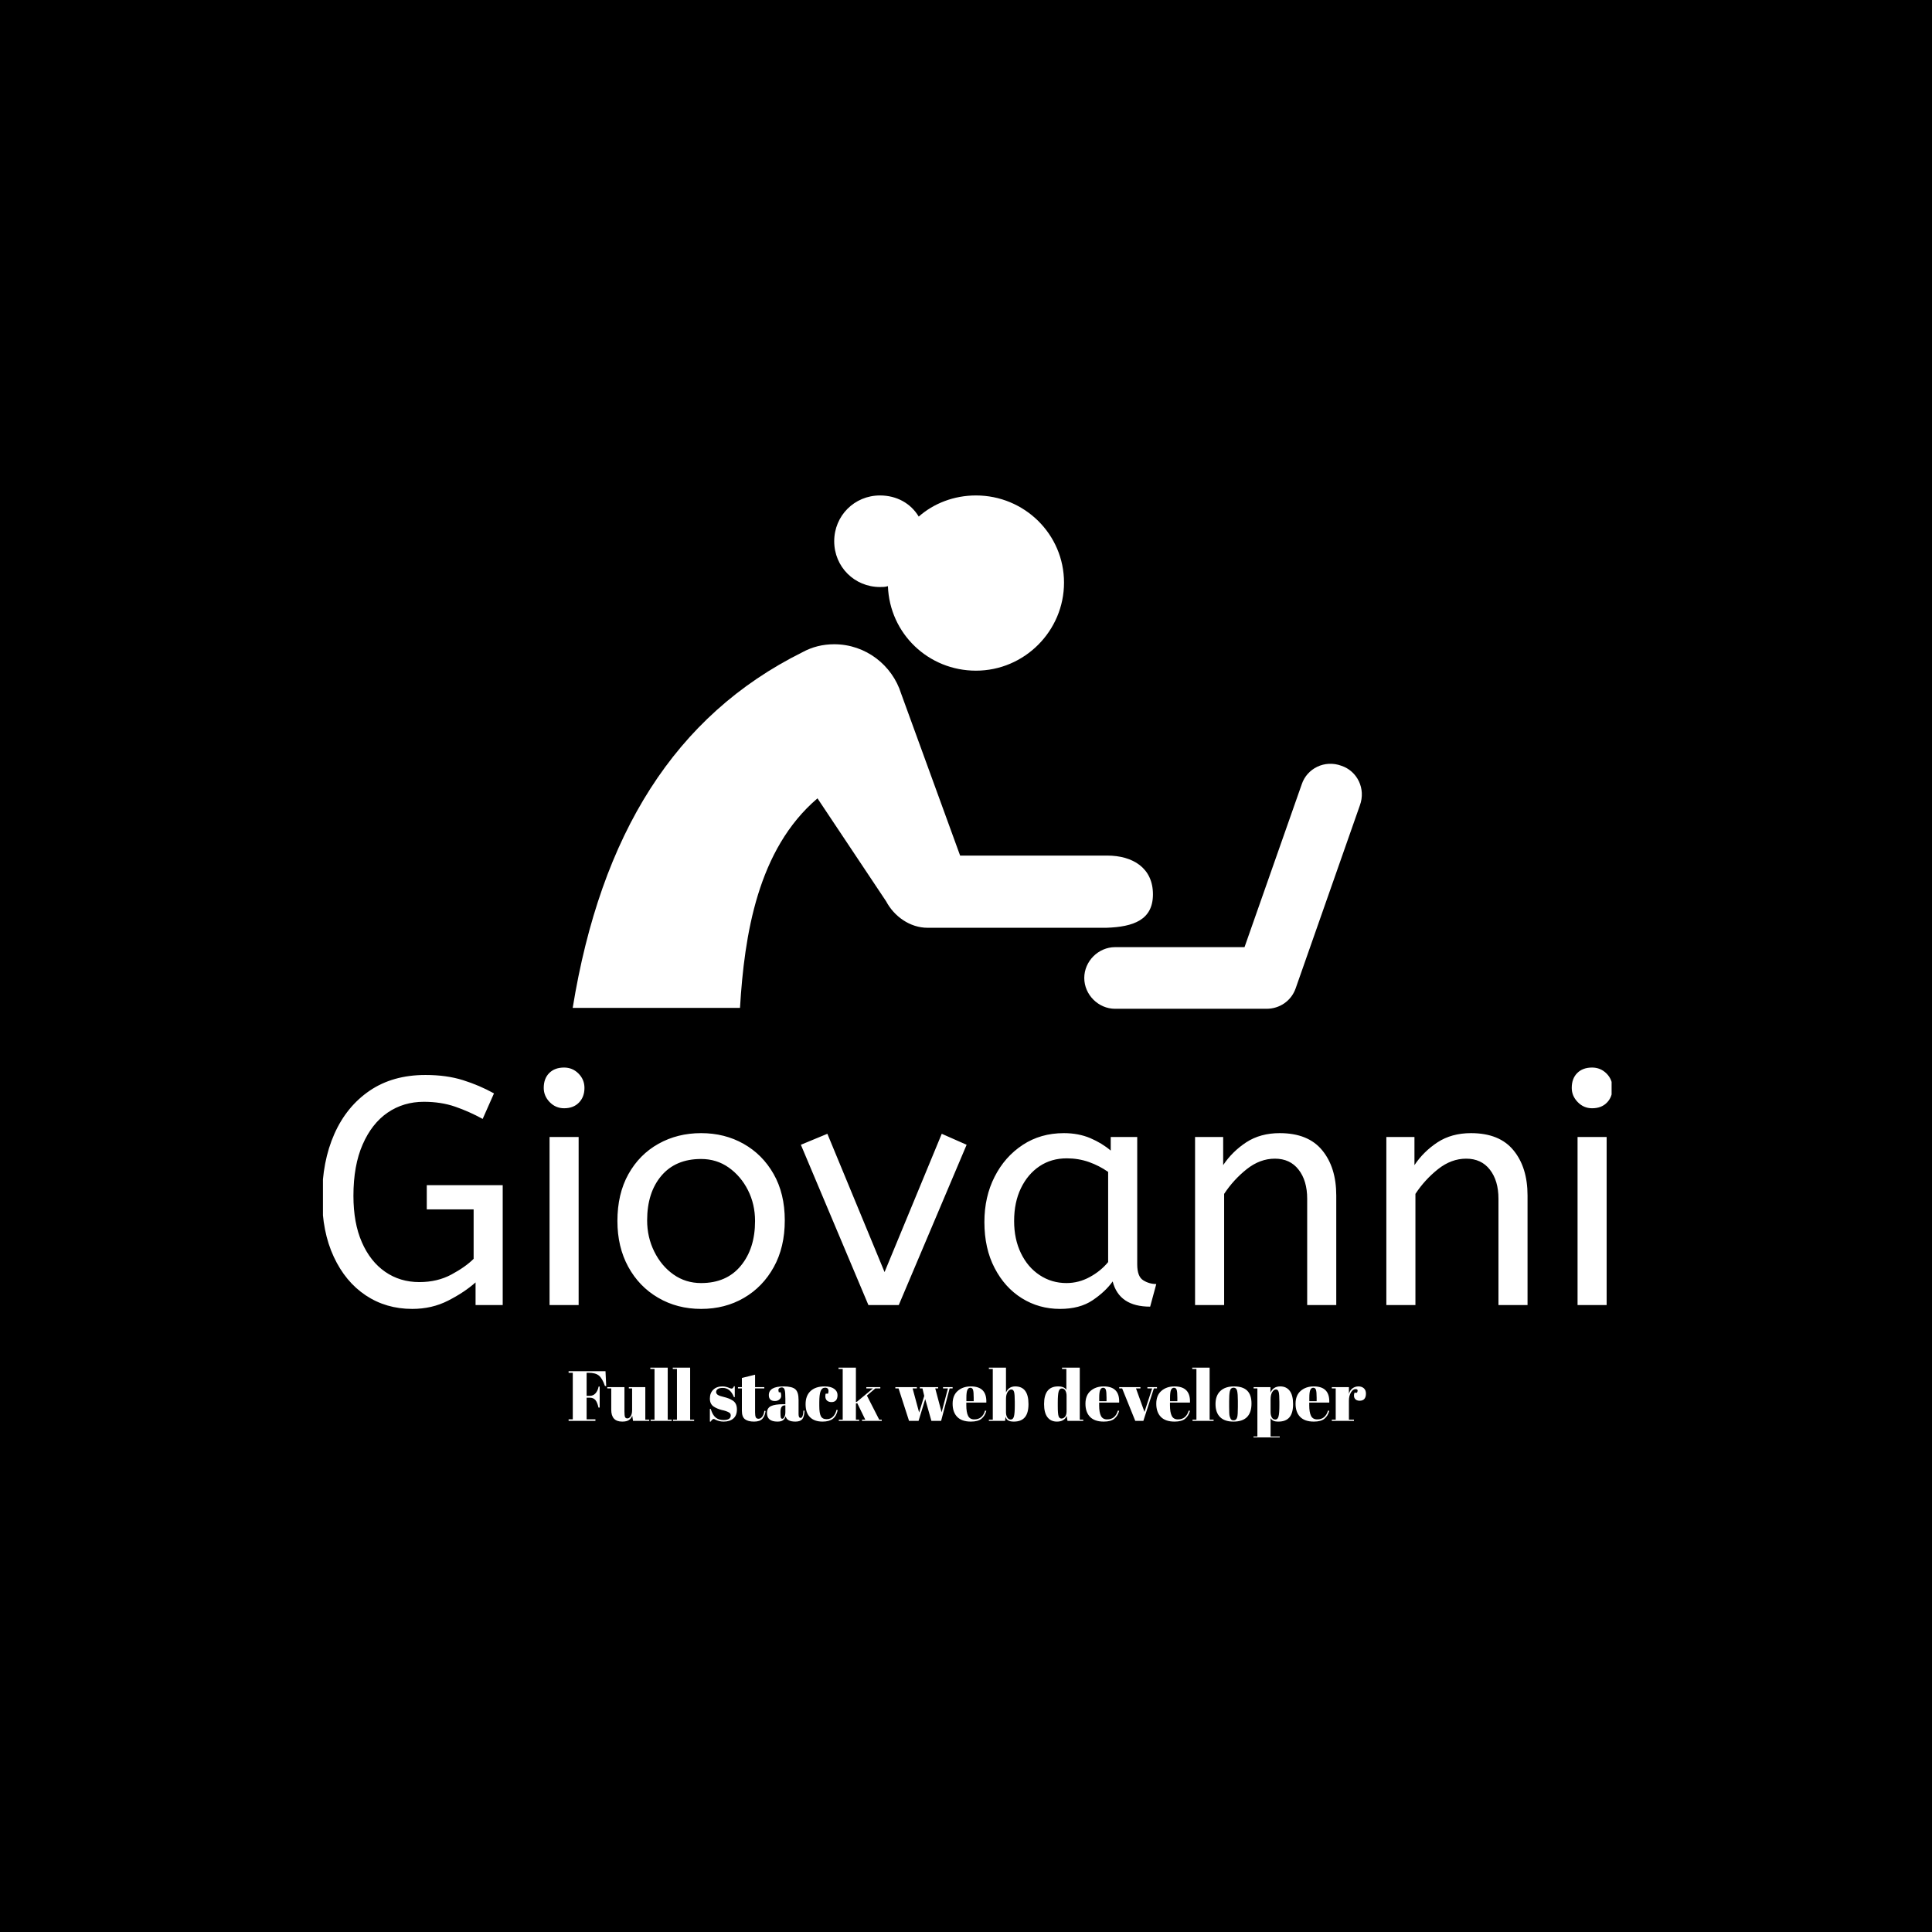 <svg xmlns="http://www.w3.org/2000/svg" version="1.1" xmlns:xlink="http://www.w3.org/1999/xlink" xmlns:svgjs="http://svgjs.dev/svgjs" width="1500" height="1500" viewBox="0 0 1500 1500"><rect width="1500" height="1500" fill="#000000"></rect><g transform="matrix(0.667,0,0,0.667,250.739,384.962)"><svg viewBox="0 0 338 247" data-background-color="#ffffff" preserveAspectRatio="xMidYMid meet" height="1096" width="1500" xmlns="http://www.w3.org/2000/svg" xmlns:xlink="http://www.w3.org/1999/xlink"><g id="tight-bounds" transform="matrix(1,0,0,1,-0.25,-0.1)"><svg viewBox="0 0 338.5 247.2" height="247.2" width="338.5"><g><svg viewBox="0 0 395.52 288.841" height="247.2" width="338.5"><g transform="matrix(1,0,0,1,0,174.987)"><svg viewBox="0 0 395.52 113.854" height="113.854" width="395.52"><g id="textblocktransform"><svg viewBox="0 0 395.52 113.854" height="113.854" width="395.52" id="textblock"><g><svg viewBox="0 0 395.52 74.723" height="74.723" width="395.52"><g transform="matrix(1,0,0,1,0,0)"><svg width="395.52" viewBox="2.5 -36.75 199.68 37.35" height="74.723" data-palette-color="#2d4f8f"><g class="wordmark-text-0" data-fill-palette-color="primary" id="text-0"><path d="M16.45 0.6L16.45 0.6Q12.4 0.6 9.25-1.5 6.1-3.6 4.3-7.48 2.5-11.35 2.5-16.6L2.5-16.6Q2.5-22.2 4.4-26.48 6.3-30.75 9.88-33.18 13.45-35.6 18.5-35.6L18.5-35.6Q21.75-35.6 24.3-34.8 26.85-34 29.1-32.75L29.1-32.75 27.35-28.8Q25.25-29.95 23.08-30.7 20.9-31.45 18.25-31.45L18.25-31.45Q15.1-31.45 12.65-29.78 10.2-28.1 8.78-24.85 7.35-21.6 7.35-16.9L7.35-16.9Q7.35-12.7 8.65-9.73 9.95-6.75 12.25-5.15 14.55-3.55 17.55-3.55L17.55-3.55Q20.35-3.55 22.53-4.73 24.7-5.9 25.95-7.15L25.95-7.15 25.95-14.8 18.7-14.8 18.7-18.55 30.45-18.55 30.45 0 26.25 0 26.25-3.5Q24.5-1.95 22-0.68 19.5 0.6 16.45 0.6ZM42.2 0L37.7 0 37.7-26 42.2-26 42.2 0ZM39.95-30.45L39.95-30.45Q38.65-30.45 37.72-31.4 36.8-32.35 36.8-33.6L36.8-33.6Q36.8-35.05 37.65-35.9 38.5-36.75 39.95-36.75L39.95-36.75Q41.25-36.75 42.17-35.83 43.1-34.9 43.1-33.6L43.1-33.6Q43.1-32.2 42.25-31.33 41.4-30.45 39.95-30.45ZM61.15 0.6L61.15 0.6Q57.45 0.6 54.5-1.13 51.55-2.85 49.87-5.93 48.2-9 48.2-13L48.2-13Q48.2-17.2 49.9-20.25 51.6-23.3 54.55-24.95 57.5-26.6 61.15-26.6L61.15-26.6Q64.8-26.6 67.72-24.95 70.65-23.3 72.37-20.28 74.1-17.25 74.1-13.1L74.1-13.1Q74.1-8.95 72.4-5.88 70.7-2.8 67.77-1.1 64.85 0.6 61.15 0.6ZM61.15-3.4L61.15-3.4Q65.1-3.4 67.3-6.08 69.5-8.75 69.5-13L69.5-13Q69.5-15.6 68.4-17.78 67.3-19.95 65.42-21.28 63.55-22.6 61.15-22.6L61.15-22.6Q57.2-22.6 55-20 52.8-17.4 52.8-13.1L52.8-13.1Q52.8-10.5 53.9-8.28 55-6.05 56.87-4.73 58.75-3.4 61.15-3.4ZM91.74 0L87.04 0 76.59-24.8 80.69-26.5 89.54-5.1 98.39-26.5 102.24-24.8 91.74 0ZM116.69 0.6L116.69 0.6Q113.44 0.6 110.79-1.05 108.14-2.7 106.57-5.73 104.99-8.75 104.99-12.85L104.99-12.85Q104.99-16.75 106.57-19.85 108.14-22.95 110.92-24.78 113.69-26.6 117.29-26.6L117.29-26.6Q119.54-26.6 121.37-25.83 123.19-25.05 124.54-23.9L124.54-23.9 124.54-26 128.64-26 128.64-6.3Q128.64-4.4 129.57-3.83 130.49-3.25 131.59-3.25L131.59-3.25 130.64 0.25Q125.84 0.25 124.84-3.65L124.84-3.65Q123.69-2.05 121.72-0.73 119.74 0.6 116.69 0.6ZM117.69-3.4L117.69-3.4Q119.59-3.4 121.29-4.33 122.99-5.25 124.14-6.65L124.14-6.65 124.14-20.6Q122.79-21.55 121.17-22.13 119.54-22.7 117.74-22.7L117.74-22.7Q115.34-22.7 113.52-21.48 111.69-20.25 110.64-18.07 109.59-15.9 109.59-13L109.59-13Q109.59-10.2 110.64-8.03 111.69-5.85 113.54-4.63 115.39-3.4 117.69-3.4ZM142.09 0L137.59 0 137.59-26 141.94-26 141.94-21.65Q143.34-23.75 145.51-25.18 147.69-26.6 150.69-26.6L150.69-26.6Q155.09-26.6 157.26-23.95 159.44-21.3 159.44-16.95L159.44-16.95 159.44 0 154.94 0 154.94-16.45Q154.94-19.25 153.61-20.95 152.29-22.65 149.94-22.65L149.94-22.65Q147.64-22.65 145.59-21.03 143.54-19.4 142.09-17.2L142.09-17.2 142.09 0ZM171.69 0L167.19 0 167.19-26 171.54-26 171.54-21.65Q172.94-23.75 175.11-25.18 177.29-26.6 180.29-26.6L180.29-26.6Q184.69-26.6 186.86-23.95 189.04-21.3 189.04-16.95L189.04-16.95 189.04 0 184.54 0 184.54-16.45Q184.54-19.25 183.21-20.95 181.89-22.65 179.54-22.65L179.54-22.65Q177.24-22.65 175.19-21.03 173.14-19.4 171.69-17.2L171.69-17.2 171.69 0ZM201.28 0L196.78 0 196.78-26 201.28-26 201.28 0ZM199.03-30.45L199.03-30.45Q197.73-30.45 196.81-31.4 195.88-32.35 195.88-33.6L195.88-33.6Q195.88-35.05 196.73-35.9 197.58-36.75 199.03-36.75L199.03-36.75Q200.33-36.75 201.26-35.83 202.18-34.9 202.18-33.6L202.18-33.6Q202.18-32.2 201.33-31.33 200.48-30.45 199.03-30.45Z" fill="#ffffff" data-fill-palette-color="primary"></path></g></svg></g></svg></g><g transform="matrix(1,0,0,1,75.544,92.363)"><svg viewBox="0 0 244.431 21.491" height="21.491" width="244.431"><g transform="matrix(1,0,0,1,0,0)"><svg width="244.431" viewBox="1.05 -37.5 561.79 49.4" height="21.491" data-palette-color="#2d4f8f"><path d="M1.05-33.9L1.05-35 27.05-35 27.55-24.6 26.65-24.6Q24.8-30 22.38-31.95 19.95-33.9 15.15-33.9L15.15-33.9 13.75-33.9 13.75-17.65 16-17.65Q18.4-17.65 20-19.4 21.6-21.15 22.2-24.2L22.2-24.2 22.95-24.2 22.95-9.4 22.1-9.4Q21.3-13.15 19.88-14.75 18.45-16.35 16-16.35L16-16.35 13.75-16.35 13.75-1.1 19.95-1.1 19.95 0 1.05 0 1.05-1.1 4-1.1 4-33.9 1.05-33.9ZM57.85-0.9L57.85 0 46.45 0 45.9-3.65Q45.1-1.65 43.52-0.58 41.95 0.5 38.85 0.5L38.85 0.5Q31.1 0.5 31.1-7.85L31.1-7.85 31.1-22.9 28.3-22.9 28.3-23.8 40.4-23.8 40.4-6.65Q40.4-3.65 40.82-2.7 41.25-1.75 42.52-1.75 43.8-1.75 44.8-3.3 45.8-4.85 45.8-7.6L45.8-7.6 45.8-22.9 43.5-22.9 43.5-23.8 55.1-23.8 55.1-0.9 57.85-0.9ZM58.64-36.6L58.64-37.5 70.89-37.5 70.89-0.9 73.69-0.9 73.69 0 58.84 0 58.84-0.9 61.59-0.9 61.59-36.6 58.64-36.6ZM74.44-36.6L74.44-37.5 86.69-37.5 86.69-0.9 89.49-0.9 89.49 0 74.64 0 74.64-0.9 77.39-0.9 77.39-36.6 74.44-36.6ZM101.19 0.5L100.59 0.5 100.59-8.45 101.19-8.45Q102.49-4.1 104.69-2.35 106.89-0.6 110.19-0.6L110.19-0.6Q115.29-0.6 115.29-3.85L115.29-3.85Q115.29-5.25 114.04-5.95L114.04-5.95Q112.09-7.05 109.04-7.65L109.04-7.65Q105.64-8.55 103.34-10.05L103.34-10.05Q100.59-11.85 100.59-15.75 100.59-19.65 102.99-21.98 105.39-24.3 109.39-24.3L109.39-24.3Q111.84-24.3 114.44-23.15L114.44-23.15Q115.39-22.75 115.89-22.75 116.39-22.75 116.74-23.1 117.09-23.45 117.59-24.4L117.59-24.4 118.14-24.4 118.14-16.75 117.54-16.75Q114.99-23.25 109.64-23.25L109.64-23.25Q107.29-23.25 106.14-22.43 104.99-21.6 104.99-20.35L104.99-20.35Q104.99-19.6 105.34-19.18 105.69-18.75 105.89-18.55 106.09-18.35 106.54-18.13 106.99-17.9 107.29-17.78 107.59-17.65 108.21-17.45 108.84-17.25 109.14-17.2L109.14-17.2Q112.54-16.35 114.04-15.73 115.54-15.1 116.89-14.2L116.89-14.2Q119.64-12.3 119.64-8.08 119.64-3.85 117.14-1.68 114.64 0.5 110.29 0.5L110.29 0.5Q107.19 0.5 104.29-0.95L104.29-0.95Q103.69-1.35 103.34-1.35L103.34-1.35Q102.24-1.35 101.19 0.5L101.19 0.5ZM123.14-7.15L123.14-7.15 123.14-22.9 120.39-22.9 120.39-23.8 123.14-23.8 123.14-30.25 132.44-32.55 132.44-23.8 138.94-23.8 138.94-22.9 132.44-22.9 132.44-6.05Q132.44-3.7 132.91-2.6 133.38-1.5 134.88-1.5 136.38-1.5 137.51-3 138.63-4.5 138.99-7.1L138.99-7.1 139.84-7Q139.44-3.55 137.63-1.53 135.84 0.5 131.69 0.5 127.54 0.5 125.34-1.15 123.14-2.8 123.14-7.15ZM152.33-11.75L152.33-11.75 153.78-11.75 153.78-15.6Q153.78-20.35 153.26-21.98 152.73-23.6 151.23-23.6L151.23-23.6Q150.33-23.6 149.61-23.13 148.88-22.65 148.88-21.83 148.88-21 149.18-20.15L149.18-20.15 150.43-20.15Q150.83-19.1 150.83-17.63 150.83-16.15 149.58-15.08 148.33-14 146.43-14L146.43-14Q142.13-14 142.13-18.15L142.13-18.15Q142.13-24.3 152.58-24.3L152.58-24.3Q158.53-24.3 160.81-22.28 163.08-20.25 163.08-14.85L163.08-14.85 163.08-4.7Q163.08-2.1 164.53-2.1L164.53-2.1Q166.23-2.1 166.53-7.25L166.53-7.25 167.28-7.2Q167.08-2.8 165.63-1.15 164.18 0.5 160.88 0.5L160.88 0.5Q154.88 0.5 153.98-3.2L153.98-3.2Q153.33-1.3 152.03-0.4 150.73 0.5 148.23 0.5L148.23 0.5Q140.83 0.5 140.83-5.55L140.83-5.55Q140.83-9.1 143.66-10.43 146.48-11.75 152.33-11.75ZM150.33-5.6Q150.33-3 150.61-2.25 150.88-1.5 151.66-1.5 152.43-1.5 153.11-2.78 153.78-4.05 153.78-6.3L153.78-6.3 153.78-10.95 153.43-10.95Q150.33-10.95 150.33-6.4L150.33-6.4 150.33-5.6ZM181.78-23.4L181.78-23.4Q179.58-23.4 178.63-21 177.68-18.6 177.68-13.05L177.68-13.05 177.68-10.45Q177.68-5.5 178.78-3.35 179.88-1.2 182.83-1.2 185.78-1.2 187.53-3.2 189.28-5.2 189.78-7.75L189.78-7.75 190.68-7.65Q189.73-3.35 187.18-1.45L187.18-1.45Q184.58 0.5 180.03 0.5L180.03 0.5Q174.23 0.5 171.13-2.63 168.03-5.75 168.03-11.78 168.03-17.8 171.56-21.05 175.08-24.3 181.38-24.3L181.38-24.3Q185.83-24.3 188.18-22.58 190.53-20.85 190.53-18.25 190.53-15.65 189.41-14.45 188.28-13.25 186.31-13.25 184.33-13.25 183.13-14.3 181.93-15.35 181.93-17.4L181.93-17.4Q181.93-18.3 182.18-19.2L182.18-19.2 183.83-19.2Q184.18-20.2 184.18-21L184.18-21Q184.18-23.4 181.78-23.4ZM221.68 0L207.78 0 207.78-0.9 210.08-0.9 204.43-12.5 203.48-12.25 203.48-0.9 205.78-0.9 205.78 0 191.43 0 191.43-0.9 194.18-0.9 194.18-36.6 191.23-36.6 191.23-37.5 203.48-37.5 203.48-13.25 204.28-13.55 215.53-22.9 210.83-22.9 210.83-23.8 220.68-23.8 220.68-22.9 217.18-22.9 211.23-17.85 219.88-0.9 221.68-0.9 221.68 0ZM250.37-22.9L248.52-22.9 248.52-23.8 261.42-23.8 261.42-22.9 259.37-22.9 263.87-6.05 268.32-22.9 264.87-22.9 264.87-23.8 271.62-23.8 271.62-22.9 269.52-22.9 263.52 0 256.67 0 252.32-15.35 247.62 0 240.92 0 233.52-22.9 231.27-22.9 231.27-23.8 246.42-23.8 246.42-22.9 243.42-22.9 248.02-5.9 251.62-17.6 250.37-22.9ZM284.52 0.5Q278.07 0.5 274.85-2.83 271.62-6.15 271.62-12.08 271.62-18 275.25-21.15 278.87-24.3 284.47-24.3L284.47-24.3Q295.82-24.3 295.37-12.9L295.37-12.9 281.27-12.9 281.27-10.95Q281.27-6.05 282.52-3.55 283.77-1.05 286.87-1.05L286.87-1.05Q292.67-1.05 294.47-7.25L294.47-7.25 295.37-7.1Q294.42-3.5 291.95-1.5 289.47 0.5 284.52 0.5L284.52 0.5ZM281.32-16.35L281.32-13.9 286.47-13.9 286.47-16.35Q286.47-20.4 286-21.88 285.52-23.35 284.1-23.35 282.67-23.35 282-21.78 281.32-20.2 281.32-16.35L281.32-16.35ZM315.42-13.45Q315.42-18.6 314.92-20.38 314.42-22.15 312.97-22.15 311.52-22.15 310.37-20.35 309.22-18.55 309.22-15.4L309.22-15.4 309.22-6.1Q309.22-3.95 310.09-2.45 310.97-0.95 312.59-0.95 314.22-0.95 314.82-3.15 315.42-5.35 315.42-10.85L315.42-10.85 315.42-13.45ZM297.17-37.5L309.22-37.5 309.22-20Q311.12-24.3 315.72-24.3L315.72-24.3Q325.07-24.3 325.07-11.85L325.07-11.85Q325.07-5.5 322.49-2.5 319.92 0.5 314.77 0.5L314.77 0.5Q312.17 0.5 310.79-0.3 309.42-1.1 308.92-2.95L308.92-2.95 308.57 0 297.17 0 297.17-0.9 299.92-0.9 299.92-36.6 297.17-36.6 297.17-37.5ZM345.71-10.35Q345.71-5.1 346.26-3.38 346.81-1.65 348.29-1.65 349.76-1.65 350.84-2.95 351.91-4.25 351.91-6.8L351.91-6.8 351.91-17.7Q351.91-19.85 351.06-21.35 350.21-22.85 348.56-22.85 346.91-22.85 346.31-20.65 345.71-18.45 345.71-12.95L345.71-12.95 345.71-10.35ZM363.66 0L352.56 0 352.01-3.5Q350.31 0.5 345.11 0.5L345.11 0.5Q340.81 0.5 338.44-2.6 336.06-5.7 336.06-11.85L336.06-11.85Q336.06-24.3 345.96-24.3L345.96-24.3Q350.36-24.3 351.76-21.85L351.76-21.85 351.76-36.6 348.71-36.6 348.71-37.5 361.21-37.5 361.21-0.9 363.66-0.9 363.66 0ZM378.11 0.5Q371.66 0.5 368.44-2.83 365.21-6.15 365.21-12.08 365.21-18 368.84-21.15 372.46-24.3 378.06-24.3L378.06-24.3Q389.41-24.3 388.96-12.9L388.96-12.9 374.86-12.9 374.86-10.95Q374.86-6.05 376.11-3.55 377.36-1.05 380.46-1.05L380.46-1.05Q386.26-1.05 388.06-7.25L388.06-7.25 388.96-7.1Q388.01-3.5 385.54-1.5 383.06 0.5 378.11 0.5L378.11 0.5ZM374.91-16.35L374.91-13.9 380.06-13.9 380.06-16.35Q380.06-20.4 379.59-21.88 379.11-23.35 377.69-23.35 376.26-23.35 375.59-21.78 374.91-20.2 374.91-16.35L374.91-16.35ZM391.06-22.9L389.01-22.9 389.01-23.8 403.96-23.8 403.96-22.9 400.81-22.9 406.81-6.3 412.21-22.9 408.86-22.9 408.86-23.8 415.61-23.8 415.61-22.9 413.41-22.9 406.01 0 400.31 0 391.06-22.9ZM428.01 0.5Q421.56 0.5 418.33-2.83 415.11-6.15 415.11-12.08 415.11-18 418.73-21.15 422.36-24.3 427.96-24.3L427.96-24.3Q439.31-24.3 438.86-12.9L438.86-12.9 424.76-12.9 424.76-10.95Q424.76-6.05 426.01-3.55 427.26-1.05 430.36-1.05L430.36-1.05Q436.16-1.05 437.96-7.25L437.96-7.25 438.86-7.1Q437.91-3.5 435.43-1.5 432.96 0.5 428.01 0.5L428.01 0.5ZM424.81-16.35L424.81-13.9 429.96-13.9 429.96-16.35Q429.96-20.4 429.48-21.88 429.01-23.35 427.58-23.35 426.16-23.35 425.48-21.78 424.81-20.2 424.81-16.35L424.81-16.35ZM440.45-36.6L440.45-37.5 452.7-37.5 452.7-0.9 455.5-0.9 455.5 0 440.65 0 440.65-0.9 443.4-0.9 443.4-36.6 440.45-36.6ZM472.6-9.85L472.6-9.85 472.6-14.1Q472.6-18.95 472.08-21.18 471.55-23.4 469.65-23.4L469.65-23.4Q468.55-23.4 467.88-22.78 467.2-22.15 466.9-20.7L466.9-20.7Q466.45-18.45 466.45-13.85L466.45-13.85 466.45-9.95Q466.45-4.5 466.78-3.4 467.1-2.3 467.45-1.6L467.45-1.6Q468-0.4 469.6-0.4L469.6-0.4Q471.55-0.4 472.15-2.65L472.15-2.65Q472.6-4.25 472.6-9.85ZM469.5 0.5Q463.25 0.5 460.05-2.7 456.85-5.9 456.85-11.88 456.85-17.85 460.28-21.08 463.7-24.3 469.9-24.3 476.1-24.3 479.15-21.33 482.2-18.35 482.2-12.25L482.2-12.25Q482.2 0.5 469.5 0.5L469.5 0.5ZM501.85-13.45Q501.85-18.6 501.35-20.38 500.85-22.15 499.4-22.15 497.95-22.15 496.8-20.28 495.65-18.4 495.65-15.25L495.65-15.25 495.65-6.1Q495.65-3.95 496.5-2.45 497.35-0.95 499-0.95 500.65-0.95 501.25-3.15 501.85-5.35 501.85-10.85L501.85-10.85 501.85-13.45ZM483.7-23.8L495.55-23.8 495.55-19.85Q497.5-24.3 502.45-24.3L502.45-24.3Q506.75-24.3 509.12-21.2 511.5-18.1 511.5-11.8 511.5-5.5 508.92-2.5 506.35 0.5 501.2 0.5L501.2 0.5Q498.8 0.5 497.6-0.1 496.4-0.7 495.65-1.95L495.65-1.95 495.65 11 502.1 11 502.1 11.9 483.6 11.9 483.6 11 486.35 11 486.35-22.9 483.7-22.9 483.7-23.8ZM526.14 0.5Q519.7 0.5 516.47-2.83 513.25-6.15 513.25-12.08 513.25-18 516.87-21.15 520.5-24.3 526.1-24.3L526.1-24.3Q537.45-24.3 537-12.9L537-12.9 522.89-12.9 522.89-10.95Q522.89-6.05 524.14-3.55 525.39-1.05 528.5-1.05L528.5-1.05Q534.29-1.05 536.1-7.25L536.1-7.25 537-7.1Q536.04-3.5 533.57-1.5 531.1 0.5 526.14 0.5L526.14 0.5ZM522.95-16.35L522.95-13.9 528.1-13.9 528.1-16.35Q528.1-20.4 527.62-21.88 527.14-23.35 525.72-23.35 524.29-23.35 523.62-21.78 522.95-20.2 522.95-16.35L522.95-16.35ZM555.49-22.4L555.49-22.4Q553.64-22.4 552.24-20 550.84-17.6 550.84-14.3L550.84-14.3 550.84-0.9 554.39-0.9 554.39 0 538.79 0 538.79-0.9 541.54-0.9 541.54-22.9 538.79-22.9 538.79-23.8 550.84-23.8 550.84-19Q551.49-21.55 553.34-22.93 555.19-24.3 557.54-24.3 559.89-24.3 561.37-22.98 562.84-21.65 562.84-19.23 562.84-16.8 561.74-15.5 560.64-14.2 558.37-14.2 556.09-14.2 555.02-15.7 553.94-17.2 554.74-19.85L554.74-19.85 556.54-19.85Q557.79-22.4 555.49-22.4Z" opacity="1" transform="matrix(1,0,0,1,0,0)" fill="#ffffff" class="slogan-text-1" data-fill-palette-color="secondary" id="text-1"></path></svg></g></svg></g></svg></g></svg></g><g transform="matrix(1,0,0,1,76.815,0)"><svg viewBox="0 0 241.889 157.347" height="157.347" width="241.889"><g><svg xmlns="http://www.w3.org/2000/svg" xmlns:xlink="http://www.w3.org/1999/xlink" version="1.1" x="0" y="0" viewBox="5.9 129.5 89.625 58.3" enable-background="new 0 107.3 100 100" xml:space="preserve" height="157.347" width="241.889" class="icon-icon-0" data-fill-palette-color="accent" id="icon-0"><path d="M71.8 174.8c0-3-2.3-4.4-5.2-4.4H49.9L43.2 152l0 0c-1-3.2-4-5.6-7.6-5.6-1.3 0-2.5 0.3-3.6 0.9l0 0C17.5 154.5 9.1 168 5.9 187.7l19 0c0.5-8.3 2-18 8.8-23.8l7.8 11.7 0 0c0.9 1.7 2.7 3 4.7 3h20.3C69.6 178.5 71.8 177.7 71.8 174.8z" fill="#ffffff" data-fill-palette-color="accent"></path><path d="M84.7 187.8H67.5c-1.9 0-3.5-1.6-3.5-3.5s1.6-3.5 3.5-3.5h14.7l6.5-18.5c0.6-1.8 2.6-2.8 4.5-2.1 1.8 0.6 2.8 2.6 2.1 4.5L88 185.5C87.5 186.9 86.2 187.8 84.7 187.8z" fill="#ffffff" data-fill-palette-color="accent"></path><path fill="#ffffff" d="M51.7 129.5c-2.5 0-4.8 0.9-6.5 2.4-0.9-1.5-2.5-2.4-4.4-2.4-2.9 0-5.2 2.3-5.2 5.2s2.3 5.2 5.2 5.2c0.3 0 0.6 0 0.9-0.1 0.2 5.4 4.6 9.6 10 9.6 5.5 0 10-4.5 10-10S57.2 129.5 51.7 129.5z" data-fill-palette-color="accent"></path></svg></g></svg></g><g></g></svg></g><defs></defs></svg><rect width="338.5" height="247.2" fill="none" stroke="none" visibility="hidden"></rect></g></svg></g></svg>